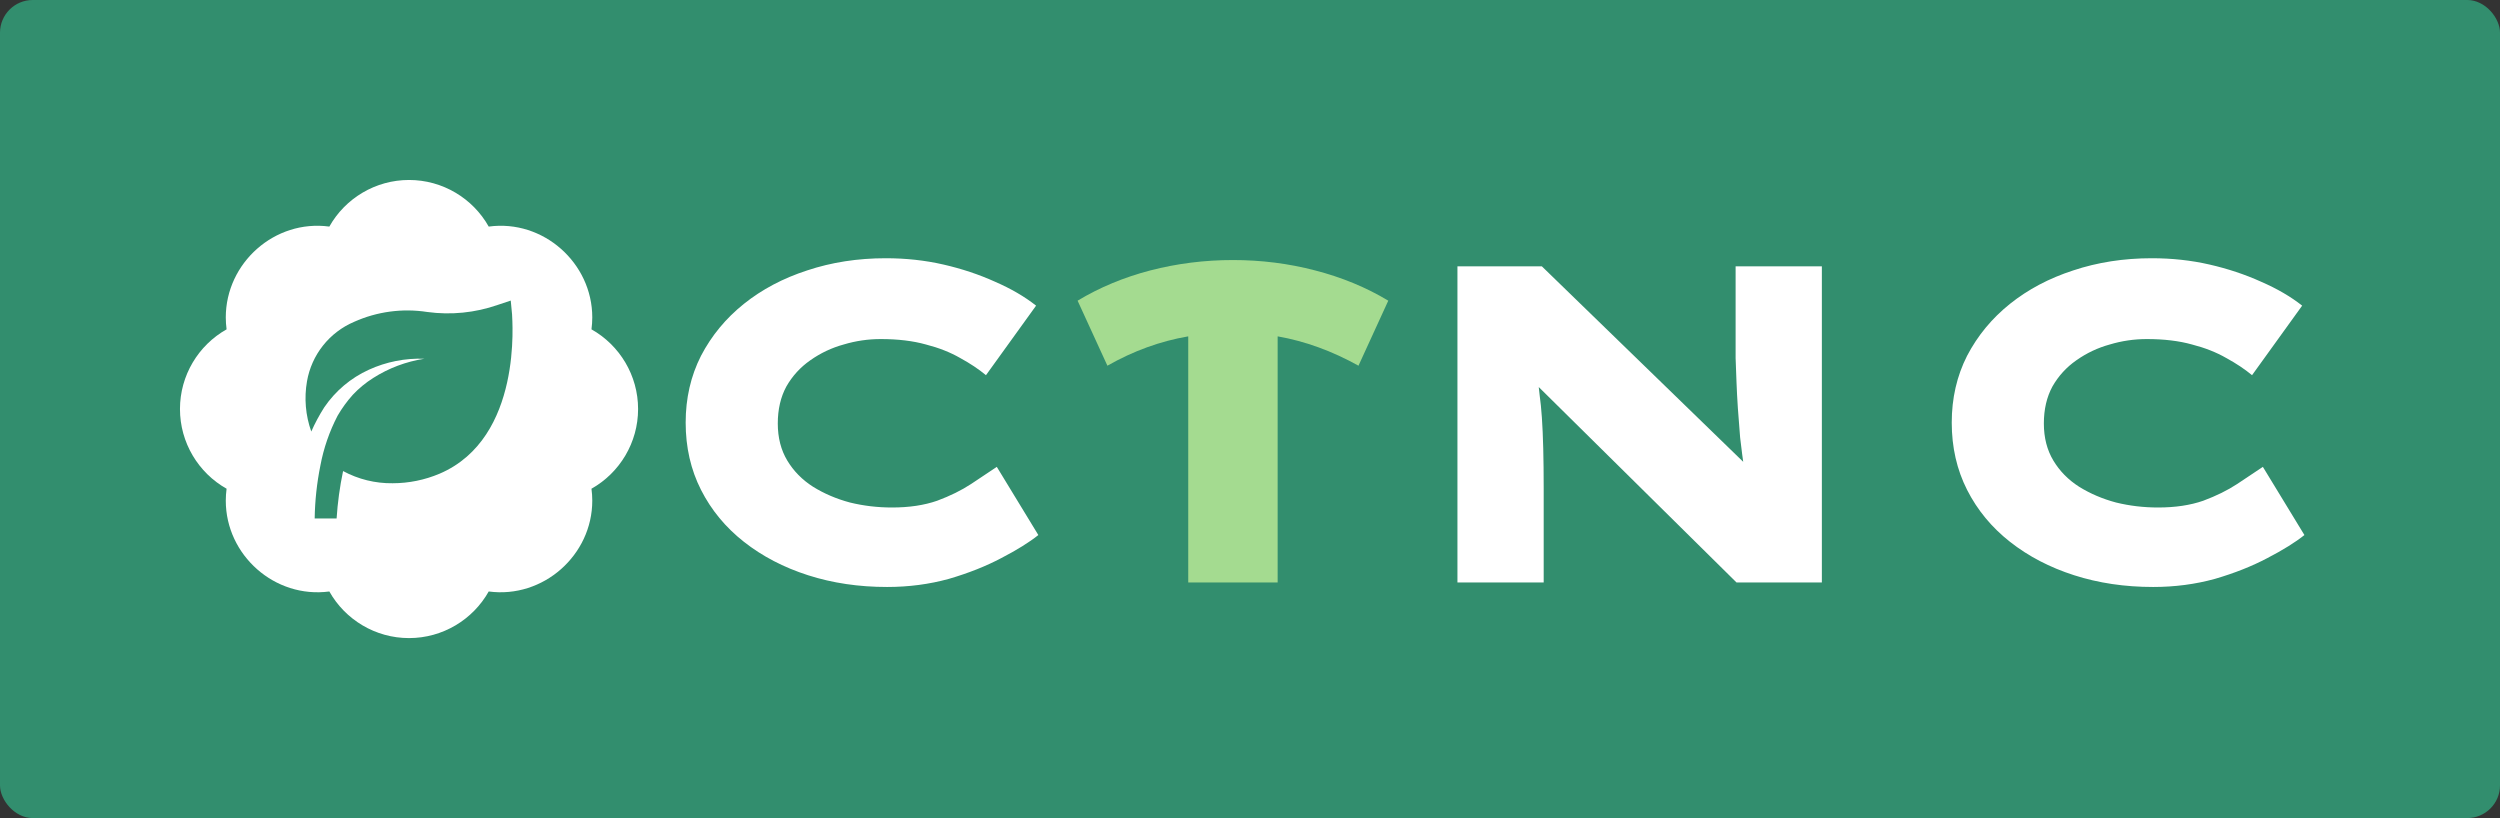 <svg width="764" height="250" viewBox="0 0 764 250" fill="none" xmlns="http://www.w3.org/2000/svg">
<rect x="0" y="0" width="764" height="250" fill="#333333" stroke="none"/>
<rect width="764" height="250" rx="10" fill="#328E6E"/>
<path d="M180.755 100.647C180.916 99.429 181 98.211 181 97C181 80.347 165.999 66.984 149.353 69.245C144.502 60.614 135.262 55 125 55C114.738 55 105.498 60.614 100.647 69.245C83.966 66.984 69 80.347 69 97C69 98.211 69.084 99.429 69.245 100.647C60.614 105.505 55 114.745 55 125C55 135.255 60.614 144.495 69.245 149.353C69.084 150.562 69.002 151.78 69 153C69 169.653 83.966 182.981 100.647 180.755C105.498 189.386 114.738 195 125 195C135.262 195 144.502 189.386 149.353 180.755C165.999 182.981 181 169.653 181 153C181 151.789 180.916 150.571 180.755 149.353C189.386 144.495 195 135.255 195 125C195 114.745 189.386 105.505 180.755 100.647Z" fill="white"/>
<path d="M156.487 96.082L156.085 91.855L152.064 93.196C145.171 95.594 137.812 96.329 130.582 95.344C122.985 94.163 115.21 95.212 108.196 98.363C104.478 99.948 101.214 102.439 98.703 105.609C96.192 108.779 94.513 112.527 93.819 116.513C92.919 121.662 93.369 126.956 95.126 131.878C96.257 129.322 97.579 126.855 99.081 124.498C102.486 119.481 107.205 115.5 112.72 112.99C118.033 110.562 123.841 109.413 129.677 109.635C124.121 110.486 118.803 112.485 114.061 115.506C111.773 116.945 109.679 118.67 107.827 120.639C106.057 122.608 104.496 124.755 103.169 127.047C100.677 131.838 98.905 136.97 97.908 142.279C96.833 147.604 96.25 153.017 96.165 158.449H102.867C103.182 153.577 103.843 148.734 104.845 143.956C109.494 146.469 114.709 147.751 119.992 147.68C124.92 147.676 129.797 146.684 134.335 144.761C159.838 133.858 156.487 97.591 156.487 96.082Z" fill="#328E6E"/>
<path d="M271.088 179.38C262.44 179.38 254.39 178.184 246.938 175.792C239.486 173.4 232.954 169.996 227.342 165.58C221.73 161.164 217.36 155.874 214.232 149.71C211.104 143.546 209.54 136.692 209.54 129.148C209.54 121.696 211.104 114.888 214.232 108.724C217.452 102.56 221.822 97.27 227.342 92.854C232.862 88.438 239.302 85.034 246.662 82.642C254.114 80.158 262.118 78.916 270.674 78.916C276.838 78.916 282.726 79.56 288.338 80.848C293.95 82.136 299.194 83.884 304.07 86.092C308.946 88.208 313.132 90.646 316.628 93.406L301.31 114.658C299.102 112.818 296.48 111.07 293.444 109.414C290.408 107.666 286.912 106.286 282.956 105.274C279 104.17 274.4 103.618 269.156 103.618C265.292 103.618 261.52 104.17 257.84 105.274C254.16 106.286 250.756 107.896 247.628 110.104C244.592 112.22 242.154 114.888 240.314 118.108C238.566 121.328 237.692 125.1 237.692 129.424C237.692 133.748 238.658 137.52 240.59 140.74C242.522 143.96 245.144 146.628 248.456 148.744C251.86 150.86 255.632 152.47 259.772 153.574C263.912 154.586 268.19 155.092 272.606 155.092C277.85 155.092 282.45 154.402 286.406 153.022C290.362 151.55 293.812 149.848 296.756 147.916C299.7 145.984 302.322 144.236 304.622 142.672L317.318 163.51C314.558 165.718 310.786 168.064 306.002 170.548C301.31 173.032 295.974 175.148 289.994 176.896C284.014 178.552 277.712 179.38 271.088 179.38ZM445.394 178V81.4H471.2L537.44 145.708L533.162 144.328C532.61 140.464 532.15 136.922 531.782 133.702C531.506 130.482 531.276 127.492 531.092 124.732C530.908 121.972 530.77 119.35 530.678 116.866C530.586 114.382 530.494 111.898 530.402 109.414C530.402 106.93 530.402 104.354 530.402 101.686V81.4H556.76V178H530.678L460.85 109L468.992 111.346C469.268 112.542 469.544 113.922 469.82 115.486C470.096 116.958 470.326 118.706 470.51 120.73C470.786 122.662 471.016 124.962 471.2 127.63C471.384 130.298 471.522 133.426 471.614 137.014C471.706 140.602 471.752 144.696 471.752 149.296V178H445.394ZM658 179.38C649.352 179.38 641.302 178.184 633.85 175.792C626.398 173.4 619.866 169.996 614.254 165.58C608.642 161.164 604.272 155.874 601.144 149.71C598.016 143.546 596.452 136.692 596.452 129.148C596.452 121.696 598.016 114.888 601.144 108.724C604.364 102.56 608.734 97.27 614.254 92.854C619.774 88.438 626.214 85.034 633.574 82.642C641.026 80.158 649.03 78.916 657.586 78.916C663.75 78.916 669.638 79.56 675.25 80.848C680.862 82.136 686.106 83.884 690.982 86.092C695.858 88.208 700.044 90.646 703.54 93.406L688.222 114.658C686.014 112.818 683.392 111.07 680.356 109.414C677.32 107.666 673.824 106.286 669.868 105.274C665.912 104.17 661.312 103.618 656.068 103.618C652.204 103.618 648.432 104.17 644.752 105.274C641.072 106.286 637.668 107.896 634.54 110.104C631.504 112.22 629.066 114.888 627.226 118.108C625.478 121.328 624.604 125.1 624.604 129.424C624.604 133.748 625.57 137.52 627.502 140.74C629.434 143.96 632.056 146.628 635.368 148.744C638.772 150.86 642.544 152.47 646.684 153.574C650.824 154.586 655.102 155.092 659.518 155.092C664.762 155.092 669.362 154.402 673.318 153.022C677.274 151.55 680.724 149.848 683.668 147.916C686.612 145.984 689.234 144.236 691.534 142.672L704.23 163.51C701.47 165.718 697.698 168.064 692.914 170.548C688.222 173.032 682.886 175.148 676.906 176.896C670.926 178.552 664.624 179.38 658 179.38Z" fill="white"/>
<path d="M415.15 111.76C407.054 107.252 398.82 104.262 390.448 102.79V178H363.124V102.79C354.568 104.262 346.334 107.252 338.422 111.76L329.314 91.888C336.03 87.84 343.436 84.758 351.532 82.642C359.72 80.526 368.138 79.468 376.786 79.468C385.434 79.468 393.806 80.526 401.902 82.642C410.09 84.758 417.542 87.84 424.258 91.888L415.15 111.76Z" fill="#A4DB90"/>
</svg>